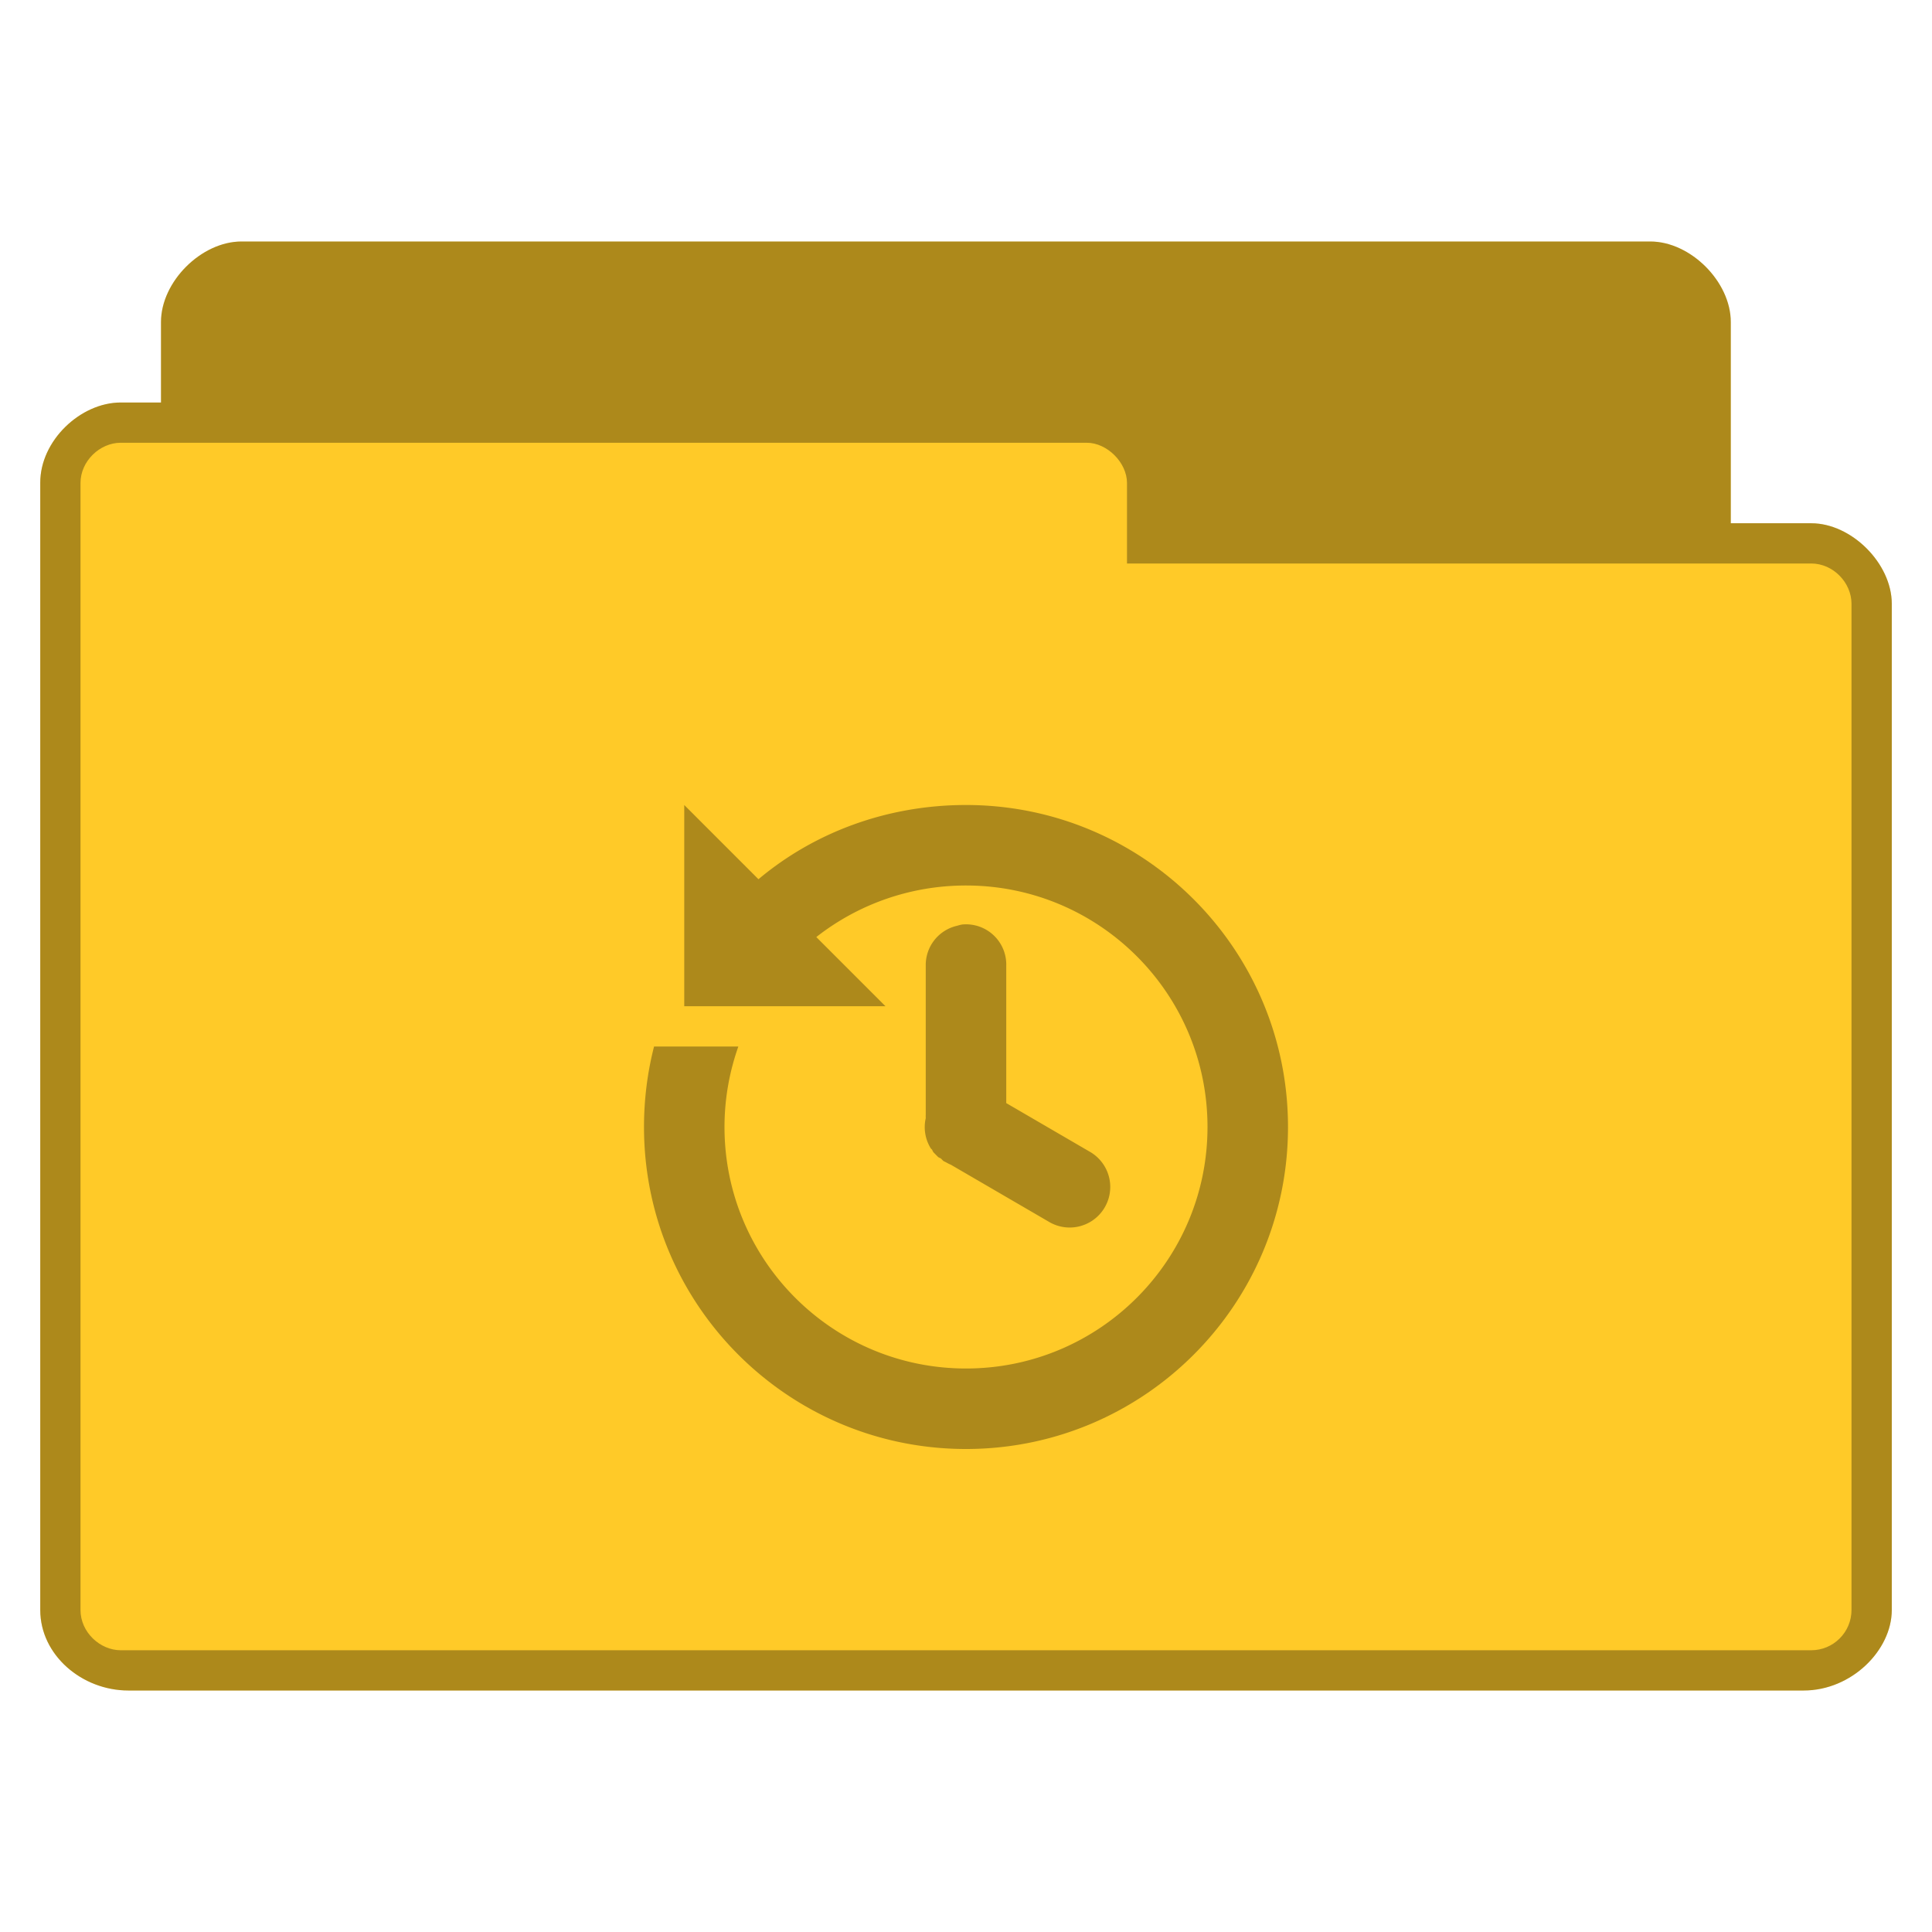 <?xml version="1.0" encoding="UTF-8" standalone="no"?>
<svg
   xmlns:dc="http://purl.org/dc/elements/1.1/"
   xmlns:cc="http://creativecommons.org/ns#"
   xmlns:rdf="http://www.w3.org/1999/02/22-rdf-syntax-ns#"
   xmlns:svg="http://www.w3.org/2000/svg"
   xmlns="http://www.w3.org/2000/svg"
   xmlns:sodipodi="http://sodipodi.sourceforge.net/DTD/sodipodi-0.dtd"
   xmlns:inkscape="http://www.inkscape.org/namespaces/inkscape"
   width="48"
   viewBox="0 0 48 48"
   height="48"
   id="svg3031"
   version="1.1"
   inkscape:version="0.48.5 r10040"
   sodipodi:docname="folder-recent.svg">
  <defs
     id="defs3047" />
  <sodipodi:namedview
     pagecolor="#ffffff"
     bordercolor="#666666"
     borderopacity="1"
     objecttolerance="10"
     gridtolerance="10"
     guidetolerance="10"
     inkscape:pageopacity="0"
     inkscape:pageshadow="2"
     inkscape:window-width="1280"
     inkscape:window-height="998"
     id="namedview3045"
     showgrid="true"
     inkscape:zoom="13.906433"
     inkscape:cx="25.969517"
     inkscape:cy="19.386866"
     inkscape:window-x="0"
     inkscape:window-y="0"
     inkscape:window-maximized="1"
     inkscape:current-layer="svg3031">
    <inkscape:grid
       type="xygrid"
       id="grid2992" />
  </sodipodi:namedview>
  <path
     style="font-size:medium;font-style:normal;font-variant:normal;font-weight:normal;font-stretch:normal;text-indent:0;text-align:start;text-decoration:none;line-height:normal;letter-spacing:normal;word-spacing:normal;text-transform:none;direction:ltr;block-progression:tb;writing-mode:lr-tb;text-anchor:start;baseline-shift:baseline;color:#000000;fill:#ffca28;fill-opacity:1;fill-rule:nonzero;stroke:none;stroke-width:1;marker:none;visibility:visible;display:inline;overflow:visible;enable-background:accumulate;font-family:Sans;-inkscape-font-specification:Sans"
     d="m 6,6 c -1,0 -2,1 -2,2 l 0,2 -1,0 c -1,0 -2.006,0.949 -2,2 l 0,28 c 1.28e-4,1.121 1.038,2 2.188,2 l 41.625,0 c 1.188,0 2.188,-1 2.188,-2 l 0,-25 c 0,-1 -1,-2 -2,-2 l -2,0 0,-5 c 0,-1 -1,-2 -2,-2 z"
     id="path3770"
     inkscape:connector-curvature="0"
     sodipodi:nodetypes="sscsccccccccsss" />
  <path
     inkscape:connector-curvature="0"
     style="font-size:medium;font-style:normal;font-variant:normal;font-weight:normal;font-stretch:normal;text-indent:0;text-align:start;text-decoration:none;line-height:normal;letter-spacing:normal;word-spacing:normal;text-transform:none;direction:ltr;block-progression:tb;writing-mode:lr-tb;text-anchor:start;baseline-shift:baseline;color:#000000;fill:#000000;fill-opacity:0.322;fill-rule:nonzero;stroke:none;stroke-width:1;marker:none;visibility:visible;display:inline;overflow:visible;enable-background:accumulate;font-family:Sans;-inkscape-font-specification:Sans"
     d="m 6,6 c -1,0 -2,1 -2,2 l 0,2 -1,0 c -1,0 -2.006,0.949 -2,2 l 0,28 c 1.28e-4,1.121 1.038,2 2.188,2 l 41.625,0 c 1.188,0 2.188,-1 2.188,-2 l 0,-25 c 0,-1 -1,-2 -2,-2 l -2,0 0,-5 c 0,-1 -1,-2 -2,-2 l -35,0 z m -3,5 24,0 c 0.507,0 1,0.494 1,1 l 0,2 17,0 c 0.541,0 1,0.472 1,1 l 0,25 c 0,0.554 -0.452,1 -1,1 l -42,0 c -0.513,0 -1,-0.446 -1,-1 l 0,-28 c 0,-0.543 0.479,-1 1,-1 z"
     id="path3779" />
  <path
     style="line-height:normal;opacity:1;color:#000000;fill:#000000;fill-opacity:0.322"
     d="M 17 20 L 17 25 L 22 25 L 20.281 23.281 C 21.304 22.478 22.599 22 24 22 C 27.314 22 30 24.686 30 28 C 30 31.314 27.314 34 24 34 C 20.686 34 18 31.314 18 28 C 18 27.299 18.123 26.625 18.344 26 L 16.25 26 C 16.086 26.638 16 27.311 16 28 C 16 32.418 19.582 36 24 36 C 28.418 36 32 32.418 32 28 C 32 23.582 28.418 20 24 20 C 22.043 20 20.234 20.677 18.844 21.844 L 17 20 z M 23.906 22.969 A 1 1 0 0 0 23.781 23 A 1 1 0 0 0 23 24 L 23 27.688 A 1 1 0 0 0 23 27.781 A 1 1 0 0 0 23.125 28.531 A 1 1 0 0 0 23.156 28.562 A 1 1 0 0 0 23.188 28.625 A 1 1 0 0 0 23.219 28.656 A 1 1 0 0 0 23.25 28.688 A 1 1 0 0 0 23.281 28.719 A 1 1 0 0 0 23.312 28.75 A 1 1 0 0 0 23.375 28.781 A 1 1 0 0 0 23.406 28.812 A 1 1 0 0 0 23.438 28.844 A 1 1 0 0 0 23.5 28.875 A 1 1 0 0 0 23.625 28.938 L 26.094 30.375 A 1.008 1.008 0 0 0 27.094 28.625 L 25 27.406 L 25 24 A 1 1 0 0 0 23.906 22.969 z "
     id="path4105" />
</svg>
